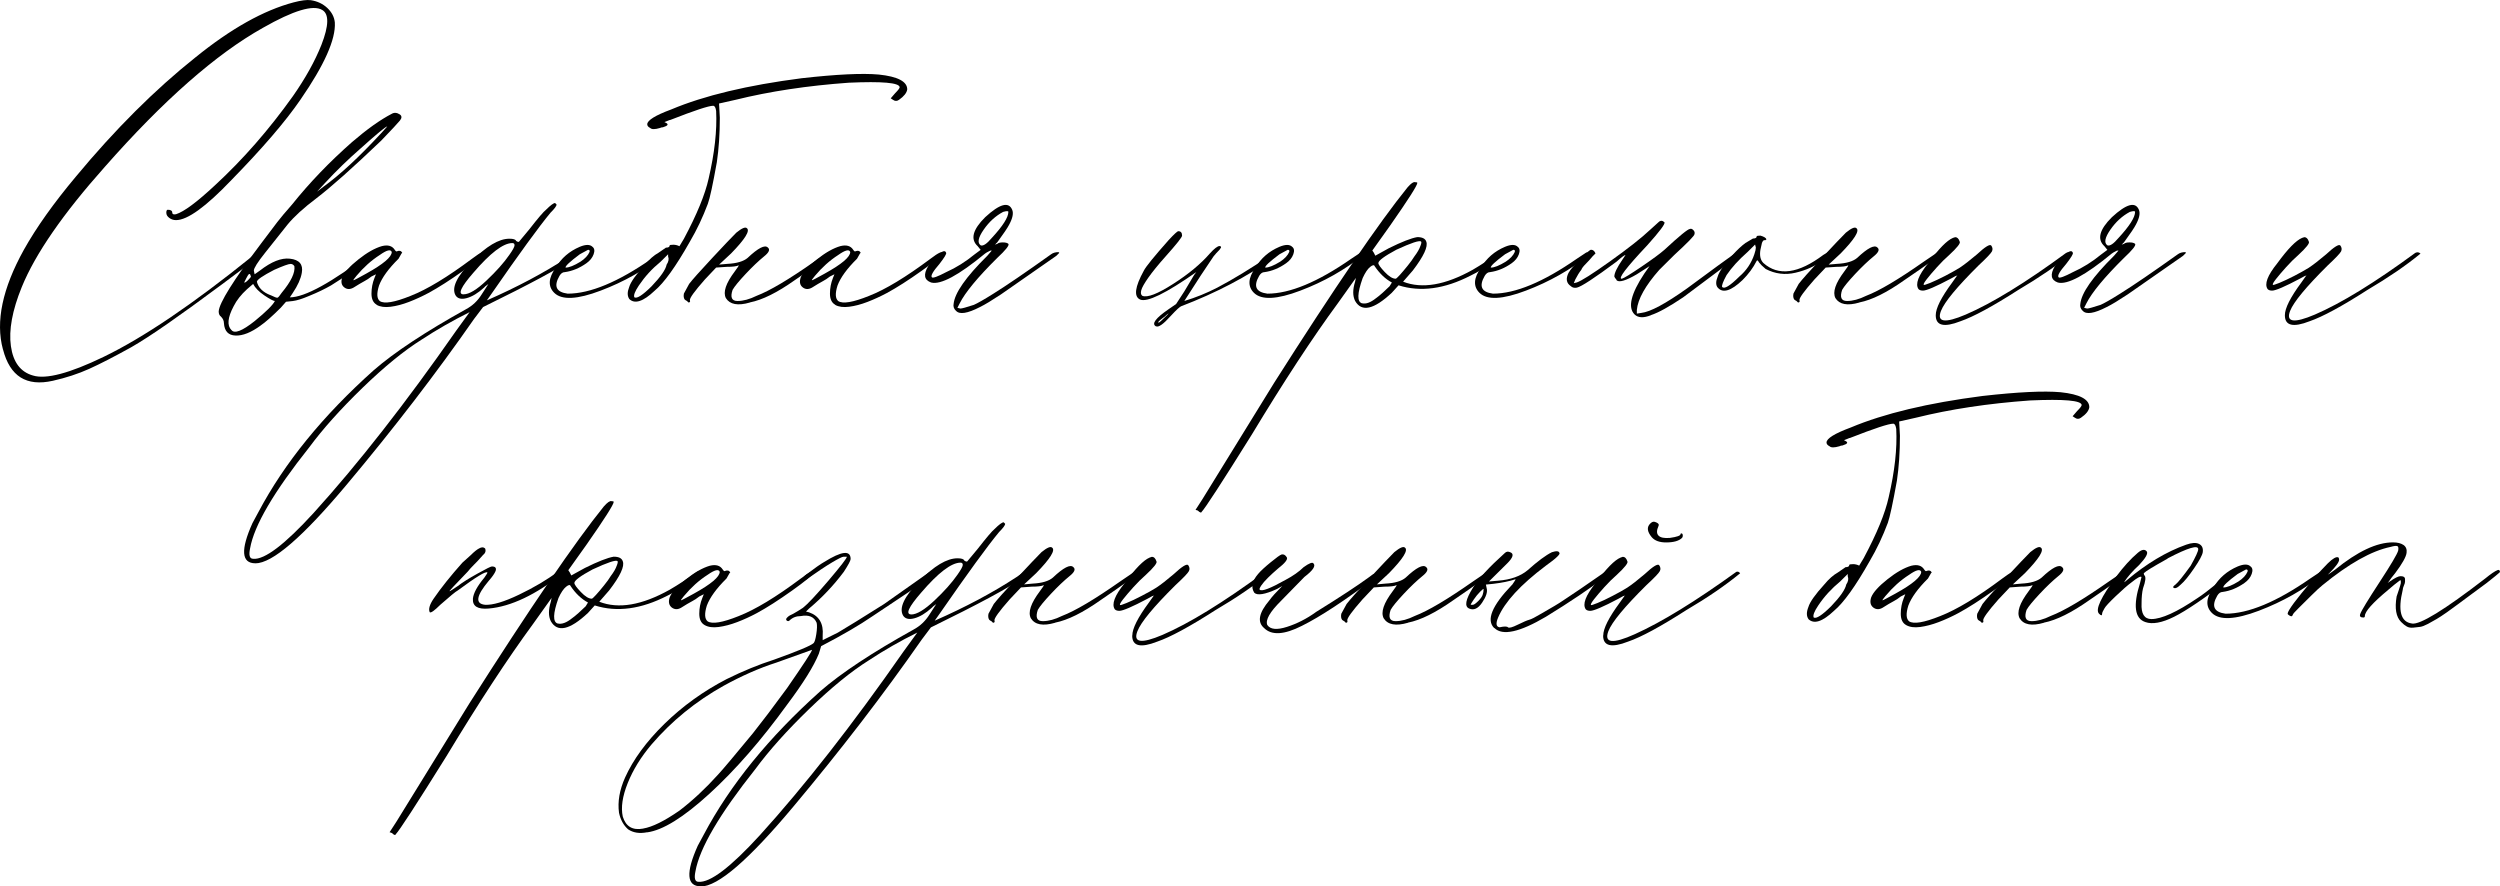 <?xml version="1.0" encoding="UTF-8"?>
<svg id="_Слой_2" data-name="Слой 2" xmlns="http://www.w3.org/2000/svg" viewBox="0 0 419.54 148.74">
  <g id="_Слой_1-2" data-name="Слой 1">
    <g>
      <path d="M.49,58.62c-1.26-4.65-.08-10.22,3.52-16.71,2.09-3.74,4.99-7.81,8.68-12.22,6.62-7.98,13.33-14.67,20.12-20.07C38.75,4.81,44.24,1.73,49.27,.4c1.26-.33,2.22-.46,2.89-.37,1.09,.17,2.01,.6,2.77,1.31,.75,.71,1.17,1.52,1.26,2.43,.17,2.83-1.76,7.15-5.78,12.97-2.51,3.66-6.37,8.15-11.57,13.47-4.28,4.49-7.38,6.73-9.3,6.73-.42,0-.8-.12-1.13-.37-.34-.25-.5-.54-.5-.87s.08-.5,.25-.5c.5,0,.75,.17,.75,.5,0,.25,.21,.33,.63,.25,1.34-.42,3.52-2.04,6.54-4.86,4.69-4.32,9.05-9.31,13.08-14.96,2.09-2.99,3.69-5.86,4.78-8.6,1.26-3.24,1.3-5.19,.13-5.86-1.51-.91-4.82,.08-9.93,2.99-7.88,4.41-16.72,12.18-26.53,23.32-7.04,7.9-11.69,14.63-13.96,20.2-1.59,3.91-2.2,7.21-1.82,9.91,.38,2.7,1.61,4.34,3.71,4.93,2.18,.67,6.12-.37,11.82-3.12,6.71-3.24,15-8.85,24.89-16.83,.42-.33,.71-.42,.88-.25,.25,.25,.08,.54-.5,.87-.08,.08-1.89,1.43-5.41,4.05s-6.54,4.8-9.05,6.55c-2.51,1.75-4.57,3.08-6.16,3.99-2.85,1.58-5.2,2.79-7.04,3.62-1.84,.83-3.88,1.5-6.1,2-2.22,.5-4.02,.31-5.41-.56-1.38-.87-2.37-2.43-2.95-4.68Z"/>
      <path d="M43.74,54.63c-1.59,1.16-3,1.73-4.21,1.68-1.21-.04-1.86-.73-1.95-2.06,0-.42-.17-.79-.5-1.12-.25-.17-.38-.46-.38-.87,.08-1.41,2.47-5.24,7.17-11.47l2.64-3.49c.5-.66,1.34-1.66,2.51-2.99,2.93-3.66,6.29-7.15,10.06-10.47,2.51-2.16,4.73-3.74,6.66-4.74,.42-.25,.88-.21,1.38,.12,.33,.25,.33,.58,0,1-.34,.42-1.38,1.54-3.14,3.37-4.78,4.57-8.42,7.81-10.94,9.73-2.1,1.58-3.69,3.04-4.78,4.36l-3.77,4.74c-1.26,1.58-1.89,2.58-1.89,2.99l.13,.62,.88-.62c1.93-1.5,3.6-2.16,5.03-2,1.59,.17,2.26,.96,2.01,2.37-.17,1-.67,2.12-1.51,3.37l-.5,.75c2.51,0,7.04-2.49,13.58-7.48,.33-.25,.58-.21,.75,.12-1.34,1.33-3.81,3.12-7.42,5.36-1.01,.58-2.22,1.17-3.65,1.75-1.17,.5-2.1,.79-2.77,.87l-1.13,.12-.88,1c-1.51,1.5-2.64,2.49-3.39,2.99Zm-4.9,.75c.5,.67,1.8,.17,3.9-1.5,1.93-1.58,3.06-2.7,3.39-3.37-.25,0-.84-.31-1.76-.93-.92-.62-1.55-1.27-1.89-1.93l-1.01,.87c-1.01,.92-1.76,1.87-2.26,2.87-1.01,1.91-1.13,3.24-.38,3.99Zm2.14-7.98c.08,.08,.29-.04,.63-.37,.33-.33,.5-.54,.5-.62l-.13-.37c-.08-.08-.17-.08-.25,0-.08,.08-.21,.29-.38,.62l-.38,.75Zm4.4,2.12c.67,.33,1.07,.48,1.19,.44,.13-.04,.36-.31,.69-.81,1.59-1.91,2.3-3.41,2.14-4.49-.17-.25-.38-.37-.63-.37-.34,0-1.26,.33-2.77,1-1.93,1-2.89,1.66-2.89,2,.25,1,1.01,1.75,2.26,2.24Zm7.79-17.33l1.13-.87c2.77-2,5.99-4.99,9.68-8.98l1.01-1.12c-.25,0-1.76,1.25-4.53,3.74-2.01,1.75-3.98,3.66-5.91,5.74l-1.38,1.5Z"/>
      <path d="M63.22,51.14c-.59-.33-.88-.96-.88-1.87s.17-1.79,.5-2.62l.25-.62-.75,.37c-.42,.33-.8,.58-1.13,.75-.17,.08-.46,.25-.88,.5-.42,.25-.75,.46-1.01,.62-.59,.33-1.11,.31-1.57-.06-.46-.37-.57-.93-.31-1.68,.33-.83,1.24-1.83,2.7-2.99,1.46-1.16,2.79-1.91,3.96-2.24,1.01-.25,1.72-.04,2.14,.62,.17,.25,.29,.33,.38,.25,.42-.17,.71-.08,.88,.25l-.12,.12c-.08,.17-.17,.31-.25,.44-.08,.12-.17,.27-.25,.44-1.68,1.66-2.77,3.16-3.27,4.49-.42,1.33-.38,2.2,.13,2.62,.75,.5,2.47,.21,5.15-.87,2.77-1.08,6.2-3.16,10.31-6.23,1.42-1.08,2.09-1.37,2.01-.87-.08,.33-1.24,1.29-3.46,2.87-2.22,1.58-4.17,2.83-5.85,3.74-1.09,.58-2.18,1.08-3.27,1.5-1.09,.42-2.12,.69-3.08,.81-.96,.12-1.74,.02-2.33-.31Zm-3.39-4.86c-.42,.5-.59,.75-.5,.75s.8-.37,2.14-1.12c2.85-1.58,4.27-2.78,4.27-3.62-.17-.5-.84-.33-2.01,.5-1.43,.92-2.72,2.08-3.9,3.49Z"/>
      <path d="M42.86,94.53c-2.35,0-2.51-2.24-.5-6.73l1.01-1.87c4.36-8.23,10.81-16.17,19.36-23.81,3.44-2.99,8.59-6.4,15.46-10.22,1.09-.58,1.97-1.41,2.64-2.49l1.13-1.75-.5,.37-.25,.25c-1.01,.92-1.97,1.5-2.89,1.75-.92,.25-1.55,.08-1.89-.5-.67-1.25,.23-3.14,2.7-5.67,2.47-2.53,4.59-3.8,6.35-3.8,.67,0,1.05,.12,1.13,.37,.25,.17,.42,.21,.5,.12l1.76-2.12c1.42-1.83,2.35-2.91,2.77-3.24,.75-.75,1.26-1.12,1.51-1.12l.25,.25c0,.25-.34,.71-1.01,1.37-1.93,2.33-5.2,6.82-9.81,13.47l-.88,1.25c5.11-2.24,9.64-4.65,13.58-7.23l1.26-.87c.17-.17,.33-.08,.5,.25-.08,.17-.29,.37-.63,.62l-.5,.37c-1.93,1.41-6.87,4.07-14.84,7.98l-1.51,1.99c-6.37,9.14-13.49,18.41-21.37,27.8-7.38,8.81-12.49,13.22-15.34,13.22Zm-.38-.75c1.93,.17,5.32-2.41,10.18-7.73,7.46-8.23,15.42-18.41,23.89-30.55l2.26-3.12c-2.85,1.42-5.53,2.95-8.05,4.61-2.93,1.83-6.24,4.53-9.93,8.1-3.69,3.58-6.66,6.9-8.93,9.97-5.95,7.48-9.26,13.13-9.93,16.96-.25,1.16-.08,1.75,.5,1.75Zm35.33-44.39c.92,0,2.2-.77,3.83-2.31,1.63-1.54,2.91-2.97,3.83-4.3,.59-.83,.88-1.37,.88-1.62s-.12-.37-.38-.37c-1.51,0-3.69,1.66-6.54,4.99-2.1,2.41-2.64,3.62-1.63,3.62Z"/>
      <path d="M93.02,49.15c-1.09-1.08-1.01-2.49,.25-4.24,.92-1.58,2.26-2.74,4.02-3.49,1.01-.42,1.72-.42,2.14,0,.33,.25,.4,.67,.19,1.25-.21,.58-.61,1.08-1.2,1.5-1.17,.83-2.39,1.33-3.65,1.5-.34,0-.63,.21-.88,.62-1.01,1.75-.55,2.74,1.38,2.99,3.77,0,8.46-1.95,14.08-5.86l1.51-1c.08-.08,.21-.08,.38,0,.17,.08,.21,.21,.13,.37-3.1,2.49-6.62,4.49-10.56,5.98-3.94,1.5-6.54,1.62-7.8,.37Zm1.89-4.24c.58,0,1.42-.33,2.51-1,.75-.5,1.26-1.04,1.51-1.62,.08-.25,0-.37-.25-.37l-1.38,.75c-1.68,1.25-2.47,2-2.39,2.24Z"/>
      <path d="M105.59,50.15c-.33-.5-.33-1.16,0-1.99,.25-.83,1.13-2.08,2.64-3.74,.75-.91,1.51-1.58,2.26-1.99l1.26-.87c.42,0,.63-.12,.63-.37,0-.08,.21-.12,.63-.12,.33,0,.67,.08,1.01,.25l.75-1.25c2.18-4.07,3.56-7.44,4.15-10.1,1.01-4.32,1.42-8.1,1.26-11.35-.08-.58-.25-.87-.5-.87-.75,0-3.14,.79-7.17,2.37-.08,0-.21,.04-.38,.12l-.63,.25,.25,.12c.5,.25,.33,.5-.5,.75-.17,0-.34,.04-.5,.12-.84,.25-1.38,.25-1.63,0-.34-.17-.5-.37-.5-.62,0-.66,1.34-1.5,4.02-2.49,5.53-2.33,12.82-4.07,21.88-5.24,5.87-.66,10.18-.87,12.95-.62,3.18,.33,4.78,1.17,4.78,2.49-.08,.58-.55,1.17-1.38,1.75-.34,.25-.67,.25-1.01,0l-.38-.25,.75-.87c.5-.5,.75-.83,.75-1-.08-.75-2.93-1-8.55-.75-6.96,.5-13.29,1.46-18.99,2.87l-2.77,.62,.13,2.37c0,2.74-.17,5.24-.5,7.48-.67,3.74-1.17,6.07-1.51,6.98-.84,2.24-1.84,4.36-3.02,6.36-2.35,4.16-4.32,6.9-5.91,8.23-1.93,1.83-3.35,2.29-4.27,1.37Zm.88-.25c.42,.25,1.38-.37,2.89-1.87,1.51-1.58,2.35-2.78,2.51-3.62,.33-.5,.42-.95,.25-1.37v-.37l-1.26,1.25c-1.43,1.17-2.64,2.49-3.65,3.99-.67,1-.92,1.66-.75,2Z"/>
      <path d="M125.83,50.77c-2.01,.58-3.35,.33-4.02-.75-.5-1,0-2.49,1.51-4.49,.5-.66,.71-1,.63-1-.34,.17-1.01,.25-2.01,.25l-1.76,.12-1.89,2c-1.76,2-2.6,3.16-2.51,3.49,.08,.25,0,.37-.25,.37l-.25-.25c-.17-.08-.29-.17-.38-.25-.17-.25-.21-.58-.13-1l.88-1.62c.5-.66,1.78-2.1,3.83-4.3,2.05-2.2,3.41-3.63,4.09-4.3,.92-.75,1.51-1,1.76-.75,.58,.42-.29,1.83-2.64,4.24l-2.01,1.87,1.38-.12c1.59-.08,2.72-.42,3.4-1,1.76-1.66,2.89-2.24,3.39-1.75,.42,.33,.21,.83-.63,1.5-.92,.75-1.95,1.73-3.08,2.93-1.13,1.21-1.87,2.1-2.2,2.68-.42,1.25-.15,1.87,.82,1.87s2.03-.29,3.21-.87c2.18-.83,5.41-2.74,9.68-5.74l2.39-1.62c.17-.08,.29-.08,.38,0,.08,.08,.08,.21,0,.37-.25,.33-2.26,1.79-6.04,4.36-2.93,2.08-5.45,3.33-7.54,3.74Z"/>
      <path d="M140.16,51.14c-.59-.33-.88-.96-.88-1.87s.17-1.79,.5-2.62l.25-.62-.75,.37c-.42,.33-.8,.58-1.13,.75-.17,.08-.46,.25-.88,.5-.42,.25-.75,.46-1.01,.62-.59,.33-1.11,.31-1.57-.06-.46-.37-.57-.93-.31-1.68,.33-.83,1.24-1.83,2.7-2.99,1.46-1.16,2.79-1.91,3.96-2.24,1.01-.25,1.72-.04,2.14,.62,.17,.25,.29,.33,.38,.25,.42-.17,.71-.08,.88,.25l-.12,.12c-.08,.17-.17,.31-.25,.44-.08,.12-.17,.27-.25,.44-1.68,1.66-2.77,3.16-3.27,4.49-.42,1.33-.38,2.2,.13,2.62,.75,.5,2.47,.21,5.15-.87,2.77-1.08,6.2-3.16,10.31-6.23,1.42-1.08,2.09-1.37,2.01-.87-.08,.33-1.24,1.29-3.46,2.87-2.22,1.58-4.17,2.83-5.85,3.74-1.09,.58-2.18,1.08-3.27,1.5-1.09,.42-2.12,.69-3.08,.81-.96,.12-1.74,.02-2.33-.31Zm-3.39-4.86c-.42,.5-.59,.75-.5,.75s.8-.37,2.14-1.12c2.85-1.58,4.27-2.78,4.27-3.62-.17-.5-.84-.33-2.01,.5-1.43,.92-2.72,2.08-3.9,3.49Z"/>
      <path d="M160.41,52.14c-.34-.33-.46-.71-.38-1.12,.17-1.83,2.05-4.53,5.66-8.1l.75-.87h-.25c-.5,.25-.8,.42-.88,.5-4.44,3.66-7.46,5.28-9.05,4.86-1.17-.42-1.34-1.33-.5-2.74,.5-.66,.88-1.12,1.13-1.37l.38-.37c.84-.83,1.34-1,1.51-.5,.08,.17-.29,.79-1.13,1.87-1.09,1.25-1.51,2-1.26,2.24,.17,.17,.96-.12,2.39-.87,1.68-.75,3.27-1.75,4.78-2.99l1.01-.75-.5-.62c-1.26-1.16-.84-2.78,1.26-4.86,2.43-2.24,3.94-2.66,4.53-1.25,.25,.58,.08,1.41-.5,2.49-.25,.5-.92,1.5-2.01,2.99l-.38,.37,.38-.12c.17-.17,.48-.25,.94-.25s.77,.08,.94,.25c.17,.25-.46,1.04-1.89,2.37-3.27,3.24-5.37,5.78-6.29,7.61l-.38,.75,.5,.12c.25,0,1.01-.21,2.26-.62,.58-.25,1.68-.87,3.27-1.87,2.26-1.41,5.49-3.62,9.68-6.61,.33-.25,.75-.37,1.26-.37l.13,.12-.5,.5-9.3,6.48c-1.51,1-2.68,1.71-3.52,2.12-2.1,1.08-3.44,1.29-4.02,.62Zm4.15-10.97c.42,.17,1.05-.25,1.89-1.25,1.84-1.99,2.77-3.45,2.77-4.36,0-.17-.29-.17-.88,0-1.26,.67-2.35,1.66-3.27,2.99-.92,1.33-1.09,2.2-.5,2.62Z"/>
      <path d="M193.97,54.76c-.75-.42-.04-1.37,2.14-2.87l1.26-.87,1.38-2.12,1.63-2.74,.38-.5c-5.11,3.58-8.26,5.11-9.43,4.61-1.09-.5-.88-2.12,.63-4.86,.33-.66,1.72-2.37,4.15-5.11,.92-1,1.47-1.5,1.63-1.5,.42,0,.63,.25,.63,.75,0,.25-.92,1.42-2.77,3.49-1.26,1.41-2.22,2.6-2.89,3.55-.67,.96-1.07,1.66-1.19,2.12-.12,.46-.06,.77,.19,.94,.84,.33,2.56-.33,5.16-2,2.6-1.66,4.65-3.37,6.16-5.11,.75-.83,1.3-1.25,1.63-1.25,.17,0,.25,.08,.25,.25l-.25,.37c-.42,.42-.75,.79-1.01,1.12-1.26,1.83-2.89,4.32-4.9,7.48,1.93-.58,3.77-1.33,5.53-2.24,2.68-1.41,5.61-3.2,8.8-5.36,.25-.17,.46-.12,.63,.12,.08,.08,.08,.17,0,.25-4.44,3.16-9.6,5.86-15.46,8.1-.25,.08-.84,.62-1.76,1.62-1.26,1.41-2.1,2-2.51,1.75Zm.5-.62c.08,0,.54-.42,1.38-1.25,.33-.33,.33-.37,0-.12-.25,.25-.5,.46-.75,.62-.67,.5-.88,.75-.63,.75Z"/>
      <path d="M210.44,49.15c-1.09-1.08-1.01-2.49,.25-4.24,.92-1.58,2.26-2.74,4.02-3.49,1.01-.42,1.72-.42,2.14,0,.33,.25,.4,.67,.19,1.25-.21,.58-.61,1.08-1.2,1.5-1.17,.83-2.39,1.33-3.65,1.5-.34,0-.63,.21-.88,.62-1.01,1.75-.55,2.74,1.38,2.99,3.77,0,8.46-1.95,14.08-5.86l1.51-1c.08-.08,.21-.08,.38,0,.17,.08,.21,.21,.13,.37-3.1,2.49-6.62,4.49-10.56,5.98-3.94,1.5-6.54,1.62-7.8,.37Zm1.89-4.24c.58,0,1.42-.33,2.51-1,.75-.5,1.26-1.04,1.51-1.62,.08-.25,0-.37-.25-.37l-1.38,.75c-1.68,1.25-2.47,2-2.39,2.24Z"/>
      <path d="M201.64,85.93c-.08,.17-.29,.08-.63-.25l-.38-.12,1.13-1.75,12.07-19.58c10.14-15.96,17.6-26.89,22.38-32.79,.58-.67,1.01-.96,1.26-.87,.25,0,.38,.04,.38,.12,0,.42-1.51,2.79-4.53,7.11l-3.02,4.24,.25,.37,.25,.5,2.26-1.25c2.18-1.08,3.77-1.7,4.78-1.87,.84,0,1.34,.25,1.51,.75,.33,.83-.42,2.45-2.26,4.86l-1.63,1.87c3.18,1.25,7.08,.58,11.69-2,1.42-.83,2.89-1.79,4.4-2.87,.17-.17,.31-.21,.44-.12,.13,.08,.15,.21,.06,.37l-.63,.62c-1.84,1.42-3.39,2.41-4.65,2.99-4.36,2.24-8.38,2.79-12.07,1.62l-1.13,1.25c-3.02,2.83-5.07,3.28-6.16,1.37-.42-.83-.42-1.91,0-3.24l.13-.62c-.17,.25-1.17,1.66-3.02,4.24-4.28,5.82-9.09,13.18-14.46,22.07-5.03,8.06-7.84,12.38-8.42,12.97Zm26.91-35.04c.67,.17,1.46-.12,2.39-.87,.25-.17,.61-.46,1.07-.87,.46-.42,.86-.79,1.19-1.12l.38-.62c-1.09-.58-2.05-1.5-2.89-2.74-.08-.25-.34-.21-.75,.12-.42,.33-.84,.96-1.26,1.87-.92,2.58-.96,3.99-.12,4.24Zm5.66-4.11c.08,0,.31-.21,.69-.62,.38-.42,.82-.94,1.32-1.56s.88-1.14,1.13-1.56c.5-.66,.84-1.25,1.01-1.75,.17-.42,.21-.67,.12-.75-.25-.25-1.63,.21-4.15,1.37-2.01,1.08-3.02,1.83-3.02,2.24,0,.25,.36,.75,1.07,1.5,.71,.75,1.32,1.12,1.82,1.12Z"/>
      <path d="M248.29,49.15c-1.09-1.08-1.01-2.49,.25-4.24,.92-1.58,2.26-2.74,4.02-3.49,1.01-.42,1.72-.42,2.14,0,.33,.25,.4,.67,.19,1.25-.21,.58-.61,1.08-1.2,1.5-1.17,.83-2.39,1.33-3.65,1.5-.34,0-.63,.21-.88,.62-1.01,1.75-.55,2.74,1.38,2.99,3.77,0,8.46-1.95,14.08-5.86l1.51-1c.08-.08,.21-.08,.38,0,.17,.08,.21,.21,.13,.37-3.1,2.49-6.62,4.49-10.56,5.98-3.94,1.5-6.54,1.62-7.8,.37Zm1.89-4.24c.58,0,1.42-.33,2.51-1,.75-.5,1.26-1.04,1.51-1.62,.08-.25,0-.37-.25-.37l-1.38,.75c-1.68,1.25-2.47,2-2.39,2.24Z"/>
      <path d="M277.08,52.89c-1.26,.5-2.18,.46-2.77-.12-1.17-1.16-.63-3.45,1.63-6.86l.88-1.25-2.14,1.37c-1.84,1.08-2.98,1.41-3.39,1,0-.08-.08-.21-.25-.37l-.13-.25c0-.58,.46-1.54,1.38-2.87l.5-.75c-.17,0-.67,.37-1.51,1.12-3.69,2.74-5.91,4.2-6.66,4.36-.42,.08-.75,0-1.01-.25-.75-.5-.88-1.25-.38-2.24,.33-.58,1.01-1.37,2.01-2.37s1.59-1.5,1.76-1.5c.33,0,.59,.21,.75,.62l-.5,.5c-.34,.42-.71,.83-1.13,1.25-.42,.42-.67,.75-.75,1-.34,.42-.67,.96-1.01,1.62l-.25,.62,.5-.12c.75-.25,2.62-1.43,5.59-3.55,2.97-2.12,5.22-3.88,6.73-5.3l1.38-1.25c.33-.33,.67-.33,1.01,0,.17,.25-.8,1.54-2.89,3.87-3.52,3.74-4.95,5.61-4.27,5.61,.33-.08,1.42-.75,3.27-2,1.84-1.25,3.14-2.2,3.9-2.87,2.51-2.33,3.94-3.49,4.27-3.49,.17-.08,.36-.02,.57,.19,.21,.21,.27,.44,.19,.69,0,.25-1.13,1.41-3.39,3.49l-2.51,2.49c-2.35,2.66-3.6,4.91-3.77,6.73v.62l.75-.12c1.51-.17,4.06-1.54,7.67-4.11,4.28-3.16,6.83-5.03,7.67-5.61l.75-.5c.33-.08,.54,0,.63,.25-.34,.33-.82,.73-1.45,1.18-.63,.46-.99,.73-1.07,.81l-7.17,5.36c-2.35,1.58-4.15,2.58-5.41,2.99Z"/>
      <path d="M288.26,48.27c-.34-.42-.34-1.04,0-1.87,.25-.83,1.09-2.04,2.51-3.62,.75-.83,1.46-1.5,2.14-2l1.26-.75c.42,0,.63-.12,.63-.37,0-.08,.21-.12,.63-.12,.59,.17,.92,.37,1.01,.62-.17,.17-.29,.21-.38,.12-.17,.08-.29,.25-.38,.5l-.25,1.12c-.17,1,0,1.75,.5,2.24,2.51,2.24,5.87,1.79,10.06-1.37l.88-.5c.33-.17,.54-.08,.63,.25l-1.51,1.12c-1.34,1-2.89,1.71-4.65,2.12-1.76,.42-3.44,.21-5.03-.62-.5-.41-.88-.79-1.13-1.12-.17-.33-.29-.41-.38-.25-.59,1.17-1.38,2.24-2.39,3.24-1.93,1.83-3.31,2.24-4.15,1.25Zm.75-.12c.33,.42,1.3-.17,2.89-1.75,1.17-1,2.01-2.24,2.51-3.74,.17-.5,.25-.87,.25-1.12l-.13-.5-1.26,1.25c-1.51,1.33-2.68,2.62-3.52,3.87-.59,1.08-.84,1.75-.75,2Z"/>
      <path d="M312.03,50.77c-2.01,.58-3.35,.33-4.02-.75-.5-1,0-2.49,1.51-4.49,.5-.66,.71-1,.63-1-.34,.17-1.01,.25-2.01,.25l-1.76,.12-1.89,2c-1.76,2-2.6,3.16-2.51,3.49,.08,.25,0,.37-.25,.37l-.25-.25c-.17-.08-.29-.17-.38-.25-.17-.25-.21-.58-.13-1l.88-1.62c.5-.66,1.78-2.1,3.83-4.3,2.05-2.2,3.41-3.63,4.09-4.3,.92-.75,1.51-1,1.76-.75,.58,.42-.29,1.83-2.64,4.24l-2.01,1.87,1.38-.12c1.59-.08,2.72-.42,3.4-1,1.76-1.66,2.89-2.24,3.39-1.75,.42,.33,.21,.83-.63,1.5-.92,.75-1.95,1.73-3.08,2.93-1.13,1.21-1.87,2.1-2.2,2.68-.42,1.25-.15,1.87,.82,1.87s2.03-.29,3.21-.87c2.18-.83,5.41-2.74,9.68-5.74l2.39-1.62c.17-.08,.29-.08,.38,0,.08,.08,.08,.21,0,.37-.25,.33-2.26,1.79-6.04,4.36-2.93,2.08-5.45,3.33-7.54,3.74Z"/>
      <path d="M324.85,52.89c0-1.16,.92-2.99,2.77-5.49l.88-1.25-.13,.12c-.08,0-.23,.06-.44,.19-.21,.12-.4,.23-.57,.31-2.51,1.33-4.07,2-4.65,2-.34,0-.59-.08-.75-.25-.59-.83-.04-2.29,1.63-4.36,1.76-2.41,3.14-3.82,4.15-4.24l.38-.12c.33,0,.59,.25,.75,.75,.17,.25-.42,1-1.76,2.24-.67,.58-1.36,1.27-2.07,2.06-.71,.79-1.28,1.46-1.7,2-.42,.54-.59,.85-.5,.94,0,.08,.36-.02,1.07-.31,.71-.29,1.55-.69,2.51-1.18,.96-.5,1.78-.96,2.45-1.37,.75-.5,1.72-1.25,2.89-2.24,1.34-1.25,2.14-1.75,2.39-1.5,.25,.33,.29,.67,.13,1-.17,.33-.92,1.12-2.26,2.37-3.6,3.58-5.7,6.11-6.29,7.61-.75,1.91,.63,2.12,4.15,.62,4.44-1.91,10.06-5.36,16.85-10.35,.33-.17,.63-.12,.88,.12-2.43,2-5.41,4.03-8.93,6.11-4.27,2.74-7.5,4.49-9.68,5.24-2.77,1.08-4.15,.75-4.15-1Z"/>
      <path d="M349.49,52.14c-.34-.33-.46-.71-.38-1.12,.17-1.83,2.05-4.53,5.66-8.1l.75-.87h-.25c-.5,.25-.8,.42-.88,.5-4.44,3.66-7.46,5.28-9.05,4.86-1.17-.42-1.34-1.33-.5-2.74,.5-.66,.88-1.12,1.13-1.37l.38-.37c.84-.83,1.34-1,1.51-.5,.08,.17-.29,.79-1.13,1.87-1.09,1.25-1.51,2-1.26,2.24,.17,.17,.96-.12,2.39-.87,1.68-.75,3.27-1.75,4.78-2.99l1.01-.75-.5-.62c-1.26-1.16-.84-2.78,1.26-4.86,2.43-2.24,3.94-2.66,4.53-1.25,.25,.58,.08,1.41-.5,2.49-.25,.5-.92,1.5-2.01,2.99l-.38,.37,.38-.12c.17-.17,.48-.25,.94-.25s.77,.08,.94,.25c.17,.25-.46,1.04-1.89,2.37-3.27,3.24-5.37,5.78-6.29,7.61l-.38,.75,.5,.12c.25,0,1.01-.21,2.26-.62,.58-.25,1.68-.87,3.27-1.87,2.26-1.41,5.49-3.62,9.68-6.61,.33-.25,.75-.37,1.26-.37l.13,.12-.5,.5-9.3,6.48c-1.51,1-2.68,1.71-3.52,2.12-2.1,1.08-3.44,1.29-4.02,.62Zm4.15-10.97c.42,.17,1.05-.25,1.89-1.25,1.84-1.99,2.77-3.45,2.77-4.36,0-.17-.29-.17-.88,0-1.26,.67-2.35,1.66-3.27,2.99-.92,1.33-1.09,2.2-.5,2.62Z"/>
      <path d="M383.44,52.89c0-1.16,.92-2.99,2.77-5.49l.88-1.25-.13,.12c-.08,0-.23,.06-.44,.19-.21,.12-.4,.23-.57,.31-2.51,1.33-4.07,2-4.65,2-.34,0-.59-.08-.75-.25-.59-.83-.04-2.29,1.63-4.36,1.76-2.41,3.14-3.82,4.15-4.24l.38-.12c.33,0,.59,.25,.75,.75,.17,.25-.42,1-1.76,2.24-.67,.58-1.36,1.27-2.07,2.06-.71,.79-1.28,1.46-1.7,2-.42,.54-.59,.85-.5,.94,0,.08,.36-.02,1.07-.31,.71-.29,1.55-.69,2.51-1.18,.96-.5,1.78-.96,2.45-1.37,.75-.5,1.72-1.25,2.89-2.24,1.34-1.25,2.14-1.75,2.39-1.5,.25,.33,.29,.67,.13,1-.17,.33-.92,1.12-2.26,2.37-3.6,3.58-5.7,6.11-6.29,7.61-.75,1.91,.63,2.12,4.15,.62,4.44-1.91,10.06-5.36,16.85-10.35,.33-.17,.63-.12,.88,.12-2.43,2-5.41,4.03-8.93,6.11-4.27,2.74-7.5,4.49-9.68,5.24-2.77,1.08-4.15,.75-4.15-1Z"/>
      <path d="M72.12,102.75c-.25-.5-.04-1.26,.64-2.27,1.27-1.85,2.88-3.86,4.83-6.05l1.4-1.26c.59-.59,1.06-.96,1.4-1.13,.42-.25,.76-.25,1.02,0,.17,.42,.04,.8-.38,1.13-.09,.08-.25,.27-.51,.57-.25,.29-.59,.65-1.02,1.07-.42,.42-.76,.8-1.02,1.13-2.12,2.18-3.13,3.28-3.05,3.28s.55-.29,1.4-.88c.76-.59,1.86-1.28,3.3-2.08,1.44-.8,2.24-1.2,2.41-1.2,.59,0,.8,.25,.63,.76-.17,.42-.55,.97-1.14,1.64-2.12,2.52-2.33,3.86-.64,4.03,1.27,.08,3.18-.48,5.72-1.7,2.54-1.22,4.7-2.5,6.48-3.84,.34-.17,.64-.08,.89,.25-4.57,3.61-8.73,5.59-12.45,5.92-1.86,.17-2.75-.38-2.67-1.64,.08-.92,.72-2.1,1.91-3.53,.42-.59,.59-.88,.51-.88-.25-.25-1.91,.76-4.96,3.02-.34,.17-1.31,.97-2.92,2.39-1.02,1.01-1.61,1.43-1.78,1.26Z"/>
      <path d="M66.4,140.04c-.08,.17-.3,.08-.64-.25l-.38-.13,1.14-1.76,12.2-19.78c10.25-16.13,17.79-27.17,22.62-33.14,.59-.67,1.02-.96,1.27-.88,.25,0,.38,.04,.38,.13,0,.42-1.52,2.82-4.57,7.18l-3.05,4.28,.25,.38,.25,.5,2.29-1.26c2.2-1.09,3.81-1.72,4.83-1.89,.85,0,1.35,.25,1.52,.76,.34,.84-.42,2.48-2.29,4.91l-1.65,1.89c3.22,1.26,7.16,.59,11.82-2.02,1.44-.84,2.92-1.8,4.45-2.9,.17-.17,.32-.21,.44-.13,.13,.08,.15,.21,.06,.38l-.63,.63c-1.86,1.43-3.43,2.44-4.7,3.02-4.41,2.27-8.47,2.82-12.2,1.64l-1.14,1.26c-3.05,2.86-5.13,3.32-6.23,1.39-.42-.84-.42-1.93,0-3.28l.13-.63c-.17,.25-1.19,1.68-3.05,4.28-4.32,5.88-9.19,13.32-14.61,22.3-5.08,8.15-7.92,12.51-8.51,13.1Zm27.19-35.41c.68,.17,1.48-.13,2.41-.88,.25-.17,.61-.46,1.08-.88,.46-.42,.87-.8,1.21-1.13l.38-.63c-1.1-.59-2.08-1.51-2.92-2.77-.09-.25-.34-.21-.76,.13-.42,.34-.85,.97-1.27,1.89-.93,2.6-.97,4.03-.13,4.28Zm5.72-4.16c.08,0,.32-.21,.7-.63,.38-.42,.83-.94,1.33-1.57,.51-.63,.89-1.15,1.14-1.58,.51-.67,.85-1.26,1.02-1.76,.17-.42,.21-.67,.13-.76-.25-.25-1.65,.21-4.19,1.39-2.03,1.09-3.05,1.85-3.05,2.27,0,.25,.36,.76,1.08,1.51,.72,.76,1.33,1.13,1.84,1.13Z"/>
      <path d="M118.24,104.89c-.59-.33-.89-.96-.89-1.89s.17-1.81,.51-2.65l.25-.63-.76,.38c-.42,.34-.81,.59-1.14,.76-.17,.08-.47,.25-.89,.5-.42,.25-.76,.46-1.02,.63-.59,.34-1.12,.31-1.59-.06-.46-.38-.57-.94-.32-1.7,.34-.84,1.25-1.85,2.73-3.02,1.48-1.18,2.82-1.93,4-2.27,1.02-.25,1.74-.04,2.16,.63,.17,.25,.3,.34,.38,.25,.42-.17,.72-.08,.89,.25l-.13,.13c-.09,.17-.17,.31-.25,.44-.08,.13-.17,.27-.25,.44-1.7,1.68-2.79,3.19-3.3,4.54-.42,1.34-.38,2.23,.13,2.65,.76,.5,2.5,.21,5.21-.88,2.79-1.09,6.27-3.19,10.42-6.3,1.44-1.09,2.12-1.39,2.03-.88-.08,.34-1.25,1.3-3.49,2.9-2.25,1.6-4.21,2.86-5.91,3.78-1.1,.59-2.2,1.09-3.3,1.51-1.1,.42-2.14,.69-3.11,.82-.97,.13-1.76,.02-2.35-.32Zm-3.43-4.91c-.42,.5-.59,.76-.51,.76s.8-.38,2.16-1.13c2.88-1.59,4.32-2.81,4.32-3.65-.17-.5-.85-.33-2.03,.5-1.44,.92-2.75,2.1-3.94,3.53Z"/>
      <path d="M108.58,139.67c-1.27,.25-2.33,.08-3.18-.5-.76-.67-1.27-1.6-1.52-2.77-.25-1.85,.08-3.82,1.02-5.92,1.36-3.02,3.56-6.03,6.61-9.01,3.05-2.98,6.52-5.48,10.42-7.5,2.71-1.34,5.38-2.44,8-3.28,3.98-1.43,6.18-2.35,6.61-2.77,.17-.17,.32-.67,.45-1.51,.13-.84,.15-1.47,.06-1.89-.42-1.01-1.31-1.39-2.67-1.13-.76,0-1.4,.25-1.91,.76-.08,.08-.19,.11-.32,.06-.13-.04-.19-.1-.19-.19-.09-.08-.02-.23,.19-.44,.21-.21,.53-.4,.95-.57,.59-.33,1.14-.67,1.65-1.01,.76-.59,2.18-2.1,4.26-4.54,2.07-2.44,3.11-3.78,3.11-4.03h-.57c-.21,0-.85,.32-1.91,.95-1.06,.63-2.48,1.58-4.26,2.83-.34,.17-.53,.15-.57-.06-.04-.21,.11-.44,.44-.69,1.44-1.09,2.46-1.81,3.05-2.14,2.96-1.85,4.45-2.02,4.45-.5,0,.25-.38,.97-1.14,2.14-1.7,2.27-3.64,4.33-5.84,6.17l-.51,.5,.51,.13c1.69,.59,2.46,1.89,2.29,3.91v.76l2.54-1.26c1.44-.84,4.02-2.44,7.75-4.79l7.5-5.29,.38-.13c.25,0,.38,.13,.38,.38l-.13,.13-2.16,1.64-1.27,.88-6.61,4.41c-2.2,1.51-5.08,3.19-8.64,5.04l-.38,1.26c-.85,2.1-2.63,4.96-5.34,8.57-4.32,5.96-8.66,10.94-13.02,14.93-4.36,3.99-7.86,6.15-10.48,6.49Zm-.64-.63c1.52-.25,3.56-1.26,6.1-3.02,2.2-1.68,4.36-3.7,6.48-6.05,.85-.92,2.79-3.23,5.84-6.93l2.54-3.28,3.18-4.28c2.79-4.03,4.19-6.17,4.19-6.43l-5.97,2.14c-2.88,.92-5.84,2.23-8.89,3.91-4.66,2.61-8.68,5.88-12.07,9.83-1.78,2.1-3.11,4.26-4,6.49-.89,2.22-1.16,4.09-.83,5.61,.51,1.68,1.65,2.35,3.43,2.02Z"/>
      <path d="M117.6,148.74c-2.37,0-2.54-2.27-.51-6.8l1.02-1.89c4.41-8.32,10.93-16.34,19.57-24.07,3.47-3.02,8.68-6.47,15.63-10.33,1.1-.59,1.99-1.43,2.67-2.52l1.14-1.76-.51,.38-.25,.25c-1.02,.92-1.99,1.51-2.92,1.76-.93,.25-1.57,.08-1.91-.5-.68-1.26,.23-3.17,2.73-5.73,2.5-2.56,4.64-3.84,6.42-3.84,.68,0,1.06,.13,1.14,.38,.25,.17,.42,.21,.51,.13l1.78-2.14c1.44-1.85,2.37-2.94,2.79-3.28,.76-.76,1.27-1.13,1.53-1.13l.25,.25c0,.25-.34,.71-1.02,1.39-1.95,2.35-5.25,6.89-9.91,13.61l-.89,1.26c5.17-2.27,9.74-4.7,13.72-7.31l1.27-.88c.17-.17,.34-.08,.51,.25-.09,.17-.3,.38-.64,.63l-.51,.38c-1.95,1.43-6.95,4.12-14.99,8.06l-1.52,2.02c-6.44,9.24-13.64,18.61-21.6,28.1-7.45,8.9-12.62,13.36-15.5,13.36Zm-.38-.76c1.95,.17,5.38-2.44,10.29-7.81,7.54-8.32,15.59-18.6,24.14-30.87l2.29-3.15c-2.88,1.43-5.59,2.98-8.13,4.66-2.96,1.85-6.31,4.58-10.04,8.19-3.73,3.61-6.73,6.97-9.02,10.08-6.01,7.56-9.36,13.27-10.04,17.14-.25,1.18-.08,1.76,.51,1.76Zm35.7-44.86c.93,0,2.22-.78,3.88-2.33,1.65-1.55,2.94-3,3.88-4.35,.59-.84,.89-1.39,.89-1.64s-.13-.38-.38-.38c-1.52,0-3.73,1.68-6.61,5.04-2.12,2.44-2.67,3.65-1.65,3.65Z"/>
      <path d="M177.06,104.51c-2.03,.59-3.39,.34-4.07-.76-.51-1.01,0-2.52,1.52-4.54,.51-.67,.72-1.01,.64-1.01-.34,.17-1.02,.25-2.03,.25l-1.78,.13-1.91,2.02c-1.78,2.02-2.62,3.19-2.54,3.53,.08,.25,0,.38-.25,.38l-.25-.25c-.17-.08-.29-.17-.38-.25-.17-.25-.21-.59-.13-1.01l.89-1.64c.51-.67,1.8-2.12,3.88-4.35,2.07-2.22,3.45-3.67,4.13-4.35,.93-.76,1.52-1.01,1.78-.76,.59,.42-.3,1.85-2.67,4.28l-2.03,1.89,1.4-.13c1.61-.08,2.75-.42,3.43-1.01,1.78-1.68,2.92-2.27,3.43-1.76,.42,.34,.21,.84-.63,1.51-.93,.76-1.97,1.74-3.11,2.96-1.14,1.22-1.89,2.12-2.22,2.71-.42,1.26-.15,1.89,.83,1.89s2.05-.29,3.24-.88c2.2-.84,5.46-2.77,9.78-5.8l2.41-1.64c.17-.08,.3-.08,.38,0,.08,.08,.08,.21,0,.38-.25,.34-2.29,1.81-6.1,4.41-2.97,2.1-5.51,3.36-7.62,3.78Z"/>
      <path d="M190.02,106.65c0-1.18,.93-3.02,2.79-5.54l.89-1.26-.13,.13c-.09,0-.23,.06-.45,.19-.21,.13-.4,.23-.57,.32-2.54,1.34-4.11,2.02-4.7,2.02-.34,0-.59-.08-.76-.25-.59-.84-.04-2.31,1.65-4.41,1.78-2.44,3.18-3.86,4.19-4.28l.38-.13c.34,0,.59,.25,.76,.76,.17,.25-.42,1.01-1.78,2.27-.68,.59-1.38,1.28-2.1,2.08-.72,.8-1.29,1.47-1.72,2.02-.42,.55-.59,.86-.51,.95,0,.08,.36-.02,1.08-.32,.72-.29,1.57-.69,2.54-1.2,.97-.5,1.8-.96,2.48-1.39,.76-.5,1.74-1.26,2.92-2.27,1.35-1.26,2.16-1.76,2.41-1.51,.25,.34,.3,.67,.13,1.01-.17,.34-.93,1.13-2.29,2.39-3.64,3.61-5.76,6.17-6.35,7.69-.76,1.93,.63,2.14,4.19,.63,4.49-1.93,10.17-5.42,17.03-10.46,.34-.17,.63-.13,.89,.13-2.46,2.02-5.46,4.08-9.02,6.17-4.32,2.77-7.58,4.54-9.78,5.29-2.79,1.09-4.19,.76-4.19-1.01Z"/>
      <path d="M220.77,102.75c4.07-2.52,7.07-4.49,9.02-5.92l.51-.38c.25-.17,.46-.17,.64,0,.17,.17,.17,.29,0,.38-5.25,3.95-9.4,6.68-12.45,8.19-2.97,1.51-5.08,1.64-6.35,.38-1.19-1.01-.89-2.56,.89-4.66,.42-.59,1.1-1.34,2.03-2.27l.13-.13-.89,.5c-2.03,.93-3.3,1.13-3.81,.63-.59-.92-.38-1.97,.64-3.15,.42-.5,1.12-1.15,2.1-1.95,.97-.8,1.59-1.24,1.84-1.32,.34-.08,.64,.08,.89,.5,.17,.34-.34,.97-1.52,1.89-.59,.5-1.14,1.01-1.65,1.51-.51,.5-.89,.95-1.14,1.32-.25,.38-.34,.61-.25,.69,.34,.34,1.78-.21,4.32-1.64,1.27-.67,2.29-1.39,3.05-2.14,.93-.67,1.48-.88,1.65-.63,.42,.42-.09,1.18-1.52,2.27l-3.94,4.03c-1.86,1.85-2.63,3.19-2.29,4.03,.51,.76,1.61,.86,3.3,.32,1.69-.54,3.3-1.36,4.83-2.46Z"/>
      <path d="M236.27,104.51c-2.03,.59-3.39,.34-4.07-.76-.51-1.01,0-2.52,1.52-4.54,.51-.67,.72-1.01,.64-1.01-.34,.17-1.02,.25-2.03,.25l-1.78,.13-1.91,2.02c-1.78,2.02-2.62,3.19-2.54,3.53,.08,.25,0,.38-.25,.38l-.25-.25c-.17-.08-.29-.17-.38-.25-.17-.25-.21-.59-.13-1.01l.89-1.64c.51-.67,1.8-2.12,3.88-4.35,2.07-2.22,3.45-3.67,4.13-4.35,.93-.76,1.52-1.01,1.78-.76,.59,.42-.3,1.85-2.67,4.28l-2.03,1.89,1.4-.13c1.61-.08,2.75-.42,3.43-1.01,1.78-1.68,2.92-2.27,3.43-1.76,.42,.34,.21,.84-.63,1.51-.93,.76-1.97,1.74-3.11,2.96-1.14,1.22-1.89,2.12-2.22,2.71-.42,1.26-.15,1.89,.83,1.89s2.05-.29,3.24-.88c2.2-.84,5.46-2.77,9.78-5.8l2.41-1.64c.17-.08,.3-.08,.38,0,.08,.08,.08,.21,0,.38-.25,.34-2.29,1.81-6.1,4.41-2.97,2.1-5.51,3.36-7.62,3.78Z"/>
      <path d="M250.75,105.4c-1.36-1.34-.38-3.74,2.92-7.18l.13-.13c.42-.59,.59-.88,.51-.88-1.02,.34-2.25,.59-3.68,.76l-1.27,.13,.13,.63c.17,.59-.08,1.39-.76,2.39-.68,1.01-1.4,1.34-2.16,1.01-.85-.33-.64-1.51,.63-3.53,.93-1.51,2.71-3.44,5.34-5.8,.25-.25,.55-.29,.89-.13,.68,.25,.51,.88-.51,1.89l-3.05,3.02,1.53-.13c2.12-.17,3.77-.76,4.96-1.76,1.69-1.51,3.05-2.52,4.07-3.02,.76-.25,1.19-.21,1.27,.13,.08,.08-.04,.3-.38,.63-.34,.34-.97,.84-1.91,1.51-4.24,3.19-6.9,6.09-8,8.69-.42,1.01-.34,1.56,.25,1.64,.76-.17,1.23-.17,1.4,0,.17,.17,.72,.02,1.65-.44,.93-.46,1.57-.73,1.91-.82,.34-.08,1.04-.44,2.1-1.07,1.06-.63,1.78-1.05,2.16-1.26,.38-.21,1.1-.67,2.16-1.39,1.06-.71,1.78-1.2,2.16-1.45,.38-.25,1.08-.73,2.1-1.45,1.02-.71,1.65-1.15,1.91-1.32,.25,0,.42,.17,.51,.5-2.88,2.19-6.31,4.49-10.29,6.93-4.41,2.6-7.29,3.23-8.64,1.89Zm-3.56-3.91c.17,0,.46-.21,.89-.63,.42-.42,.68-.8,.76-1.13,.08-.25,.13-.54,.13-.88,0-.08-.19,.06-.57,.44s-.74,.82-1.08,1.32c-.34,.5-.51,.8-.51,.88h.38Z"/>
      <path d="M269.05,106.65c0-1.18,.93-3.02,2.79-5.54l.89-1.26-.13,.13c-.09,0-.23,.06-.45,.19-.21,.13-.4,.23-.57,.32-2.54,1.34-4.11,2.02-4.7,2.02-.34,0-.59-.08-.76-.25-.59-.84-.04-2.31,1.65-4.41,1.78-2.44,3.18-3.86,4.19-4.28l.38-.13c.34,0,.59,.25,.76,.76,.17,.25-.42,1.01-1.78,2.27-.68,.59-1.38,1.28-2.1,2.08-.72,.8-1.29,1.47-1.72,2.02-.42,.55-.59,.86-.51,.95,0,.08,.36-.02,1.08-.32,.72-.29,1.57-.69,2.54-1.2,.97-.5,1.8-.96,2.48-1.39,.76-.5,1.74-1.26,2.92-2.27,1.35-1.26,2.16-1.76,2.41-1.51,.25,.34,.3,.67,.13,1.01-.17,.34-.93,1.13-2.29,2.39-3.64,3.61-5.76,6.17-6.35,7.69-.76,2.02,.72,2.18,4.45,.5,4.49-2.02,10.17-5.5,17.03-10.46,.25-.08,.46,0,.63,.25-2.46,2.02-5.46,4.08-9.02,6.17-4.32,2.77-7.58,4.54-9.78,5.29-2.79,1.09-4.19,.76-4.19-1.01Zm8.13-16.51c-.76-.92-.85-1.68-.25-2.27,.25-.25,.49-.36,.7-.31,.21,.04,.4,.13,.57,.25,.17,.13,.21,.27,.13,.44-.34,.76-.34,1.3,0,1.64,.34,.34,.97,.46,1.91,.38,1.19-.17,1.78-.38,1.78-.63,0-.08,.04-.13,.13-.13,.17,0,.25,.13,.25,.38,0,.17-.04,.29-.13,.38-.51,.5-1.4,.76-2.67,.76-1.1,0-1.91-.29-2.41-.88Z"/>
      <path d="M303.48,103.88c-.34-.5-.34-1.17,0-2.02,.25-.84,1.14-2.1,2.67-3.78,.76-.92,1.52-1.59,2.29-2.02l1.27-.88c.42,0,.63-.13,.63-.38,0-.08,.21-.13,.64-.13,.34,0,.68,.08,1.02,.25l.76-1.26c2.2-4.11,3.6-7.52,4.19-10.21,1.02-4.37,1.44-8.19,1.27-11.47-.09-.59-.25-.88-.51-.88-.76,0-3.18,.8-7.24,2.39-.08,0-.21,.04-.38,.13l-.64,.25,.25,.13c.51,.25,.34,.5-.51,.76-.17,0-.34,.04-.51,.13-.85,.25-1.4,.25-1.65,0-.34-.17-.51-.38-.51-.63,0-.67,1.35-1.51,4.07-2.52,5.59-2.35,12.96-4.11,22.11-5.29,5.93-.67,10.29-.88,13.09-.63,3.22,.34,4.83,1.18,4.83,2.52-.08,.59-.55,1.18-1.4,1.76-.34,.25-.68,.25-1.02,0l-.38-.25,.76-.88c.51-.5,.76-.84,.76-1.01-.08-.76-2.97-1.01-8.64-.76-7.03,.5-13.43,1.47-19.19,2.9l-2.8,.63,.13,2.39c0,2.77-.17,5.29-.51,7.56-.68,3.78-1.19,6.13-1.52,7.06-.85,2.27-1.86,4.41-3.05,6.43-2.37,4.2-4.36,6.97-5.97,8.32-1.95,1.85-3.39,2.31-4.32,1.39Zm.89-.25c.42,.25,1.4-.38,2.92-1.89,1.53-1.59,2.37-2.81,2.54-3.65,.34-.5,.42-.96,.25-1.39v-.38l-1.27,1.26c-1.44,1.18-2.67,2.52-3.68,4.03-.68,1.01-.93,1.68-.76,2.02Z"/>
      <path d="M319.87,104.89c-.59-.33-.89-.96-.89-1.89s.17-1.81,.51-2.65l.25-.63-.76,.38c-.42,.34-.81,.59-1.14,.76-.17,.08-.47,.25-.89,.5-.42,.25-.76,.46-1.02,.63-.59,.34-1.12,.31-1.59-.06-.46-.38-.57-.94-.32-1.7,.34-.84,1.25-1.85,2.73-3.02,1.48-1.18,2.82-1.93,4-2.27,1.02-.25,1.74-.04,2.16,.63,.17,.25,.3,.34,.38,.25,.42-.17,.72-.08,.89,.25l-.13,.13c-.09,.17-.17,.31-.25,.44-.08,.13-.17,.27-.25,.44-1.7,1.68-2.79,3.19-3.3,4.54-.42,1.34-.38,2.23,.13,2.65,.76,.5,2.5,.21,5.21-.88,2.79-1.09,6.27-3.19,10.42-6.3,1.44-1.09,2.12-1.39,2.03-.88-.08,.34-1.25,1.3-3.49,2.9-2.25,1.6-4.21,2.86-5.91,3.78-1.1,.59-2.2,1.09-3.3,1.51-1.1,.42-2.14,.69-3.11,.82-.97,.13-1.76,.02-2.35-.32Zm-3.43-4.91c-.42,.5-.59,.76-.51,.76s.8-.38,2.16-1.13c2.88-1.59,4.32-2.81,4.32-3.65-.17-.5-.85-.33-2.03,.5-1.44,.92-2.75,2.1-3.94,3.53Z"/>
      <path d="M342.99,104.51c-2.03,.59-3.39,.34-4.07-.76-.51-1.01,0-2.52,1.52-4.54,.51-.67,.72-1.01,.64-1.01-.34,.17-1.02,.25-2.03,.25l-1.78,.13-1.91,2.02c-1.78,2.02-2.62,3.19-2.54,3.53,.08,.25,0,.38-.25,.38l-.25-.25c-.17-.08-.29-.17-.38-.25-.17-.25-.21-.59-.13-1.01l.89-1.64c.51-.67,1.8-2.12,3.88-4.35,2.07-2.22,3.45-3.67,4.13-4.35,.93-.76,1.52-1.01,1.78-.76,.59,.42-.3,1.85-2.67,4.28l-2.03,1.89,1.4-.13c1.61-.08,2.75-.42,3.43-1.01,1.78-1.68,2.92-2.27,3.43-1.76,.42,.34,.21,.84-.63,1.51-.93,.76-1.97,1.74-3.11,2.96-1.14,1.22-1.89,2.12-2.22,2.71-.42,1.26-.15,1.89,.83,1.89s2.05-.29,3.24-.88c2.2-.84,5.46-2.77,9.78-5.8l2.41-1.64c.17-.08,.3-.08,.38,0,.08,.08,.08,.21,0,.38-.25,.34-2.29,1.81-6.1,4.41-2.97,2.1-5.51,3.36-7.62,3.78Z"/>
      <path d="M360.02,104.39c-1.78-.59-2.08-2.77-.89-6.55l.25-1.01c-.17-.17-.72,.13-1.65,.88-.68,.5-1.57,1.28-2.67,2.33-1.1,1.05-1.74,1.74-1.91,2.08-.25,.42-.38,.71-.38,.88,0,.34-.17,.34-.51,0-.68-.67,.3-2.77,2.92-6.3,1.19-1.59,2.37-2.9,3.56-3.91,.68-.59,1.19-.67,1.52-.25,.25,.34-.17,1.09-1.27,2.27-1.1,1.01-1.95,1.98-2.54,2.9,.17-.08,.34-.21,.51-.38,3.3-2.77,6.61-4.75,9.91-5.92,.93-.33,1.65-.38,2.16-.13,.51,.25,.72,.71,.63,1.39-.08,.5-.57,1.41-1.46,2.71-.89,1.3-1.63,2.21-2.22,2.71-.59,.59-1.02,.76-1.27,.5-.08-.08,.04-.25,.38-.5,.42-.33,1.27-1.39,2.54-3.15,.85-1.51,1.27-2.44,1.27-2.77,0-.76-1.7-.25-5.08,1.51-.08,.08-.21,.17-.38,.25-2.12,1.18-3.35,1.93-3.68,2.27,0,.17,.04,.29,.13,.38,.25,.25,.17,.97-.25,2.14-.17,.67-.25,1.51-.25,2.52-.09,1.76,.46,2.65,1.65,2.65,1.69,0,4.28-1.17,7.75-3.53,.68-.42,1.95-1.39,3.81-2.9l1.78-1.26,.38-.25c.17-.08,.3-.08,.38,0v.5l-1.02,.76c-4.15,3.19-7.24,5.29-9.28,6.3-2.03,1.01-3.64,1.3-4.83,.88Z"/>
      <path d="M371.2,102.87c-1.1-1.09-1.02-2.52,.25-4.28,.93-1.59,2.29-2.77,4.07-3.53,1.02-.42,1.74-.42,2.16,0,.34,.25,.4,.67,.19,1.26-.21,.59-.62,1.09-1.21,1.51-1.19,.84-2.41,1.34-3.68,1.51-.34,0-.64,.21-.89,.63-1.02,1.76-.55,2.77,1.4,3.02,3.81,0,8.55-1.97,14.23-5.92l1.52-1.01c.08-.08,.21-.08,.38,0,.17,.08,.21,.21,.13,.38-3.13,2.52-6.69,4.54-10.67,6.05-3.98,1.51-6.61,1.64-7.88,.38Zm1.91-4.28c.59,0,1.44-.33,2.54-1.01,.76-.5,1.27-1.05,1.52-1.64,.08-.25,0-.38-.25-.38l-1.4,.76c-1.7,1.26-2.5,2.02-2.41,2.27Z"/>
      <path d="M404.74,104.64c1.35,.25,5.46-2.27,12.32-7.56,.93-.76,1.61-1.22,2.03-1.39,.17-.08,.3-.06,.38,.06,.08,.13,.08,.23,0,.32-.17,.17-.89,.76-2.16,1.76-.68,.5-1.5,1.11-2.48,1.83-.97,.71-1.74,1.28-2.29,1.7-.55,.42-1.19,.88-1.91,1.39-.72,.5-1.29,.88-1.72,1.13-.42,.25-.91,.53-1.46,.82-.55,.29-1,.46-1.33,.5-.34,.04-.72,.08-1.14,.13-.42,.04-.78-.02-1.08-.19-.3-.17-.62-.42-.95-.76-.85-.84-1.1-2.27-.76-4.28,.08-.25,.21-.63,.38-1.13,.17-.5,.27-.86,.32-1.07,.04-.21,.02-.4-.06-.57-.68,.5-1.36,1.05-2.03,1.64-2.63,2.19-3.94,3.65-3.94,4.41,0,.17-.08,.25-.25,.25-.51,0-.68-.21-.51-.63,.17-.5,1.27-2.31,3.3-5.42,1.86-2.85,2.88-4.58,3.05-5.17,.08-.42,.04-.67-.13-.76-.17-.08-.55-.04-1.14,.13-3.22,.67-7.03,2.82-11.44,6.43-.42,.34-1.04,.9-1.84,1.7-.81,.8-1.53,1.51-2.16,2.14-.64,.63-.95,.99-.95,1.07l-.13,.25c-.08,.08-.23,.06-.44-.06-.21-.13-.32-.23-.32-.32,0-.5,1.4-2.39,4.19-5.67,1.02-1.18,1.86-2.1,2.54-2.77,.85-.84,1.44-1.17,1.78-1.01,.08,.08,.13,.21,.13,.38,0,.42-.55,1.18-1.65,2.27l-.25,.25c.17-.08,.59-.38,1.27-.88,3.73-3.02,6.94-4.54,9.66-4.54,.76,0,1.35,.15,1.78,.44,.42,.3,.59,.74,.51,1.32-.08,.67-.72,1.81-1.91,3.4-.42,.5-.81,1.01-1.14,1.51l-.13,.13c.17-.08,.3-.17,.38-.25,.85-.59,1.44-.88,1.78-.88,.25,0,.45,.04,.57,.13,.13,.08,.19,.21,.19,.38v.44c0,.13-.06,.34-.19,.63-.13,.29-.19,.53-.19,.69-.85,3.53-.34,5.42,1.52,5.67Z"/>
    </g>
  </g>
</svg>